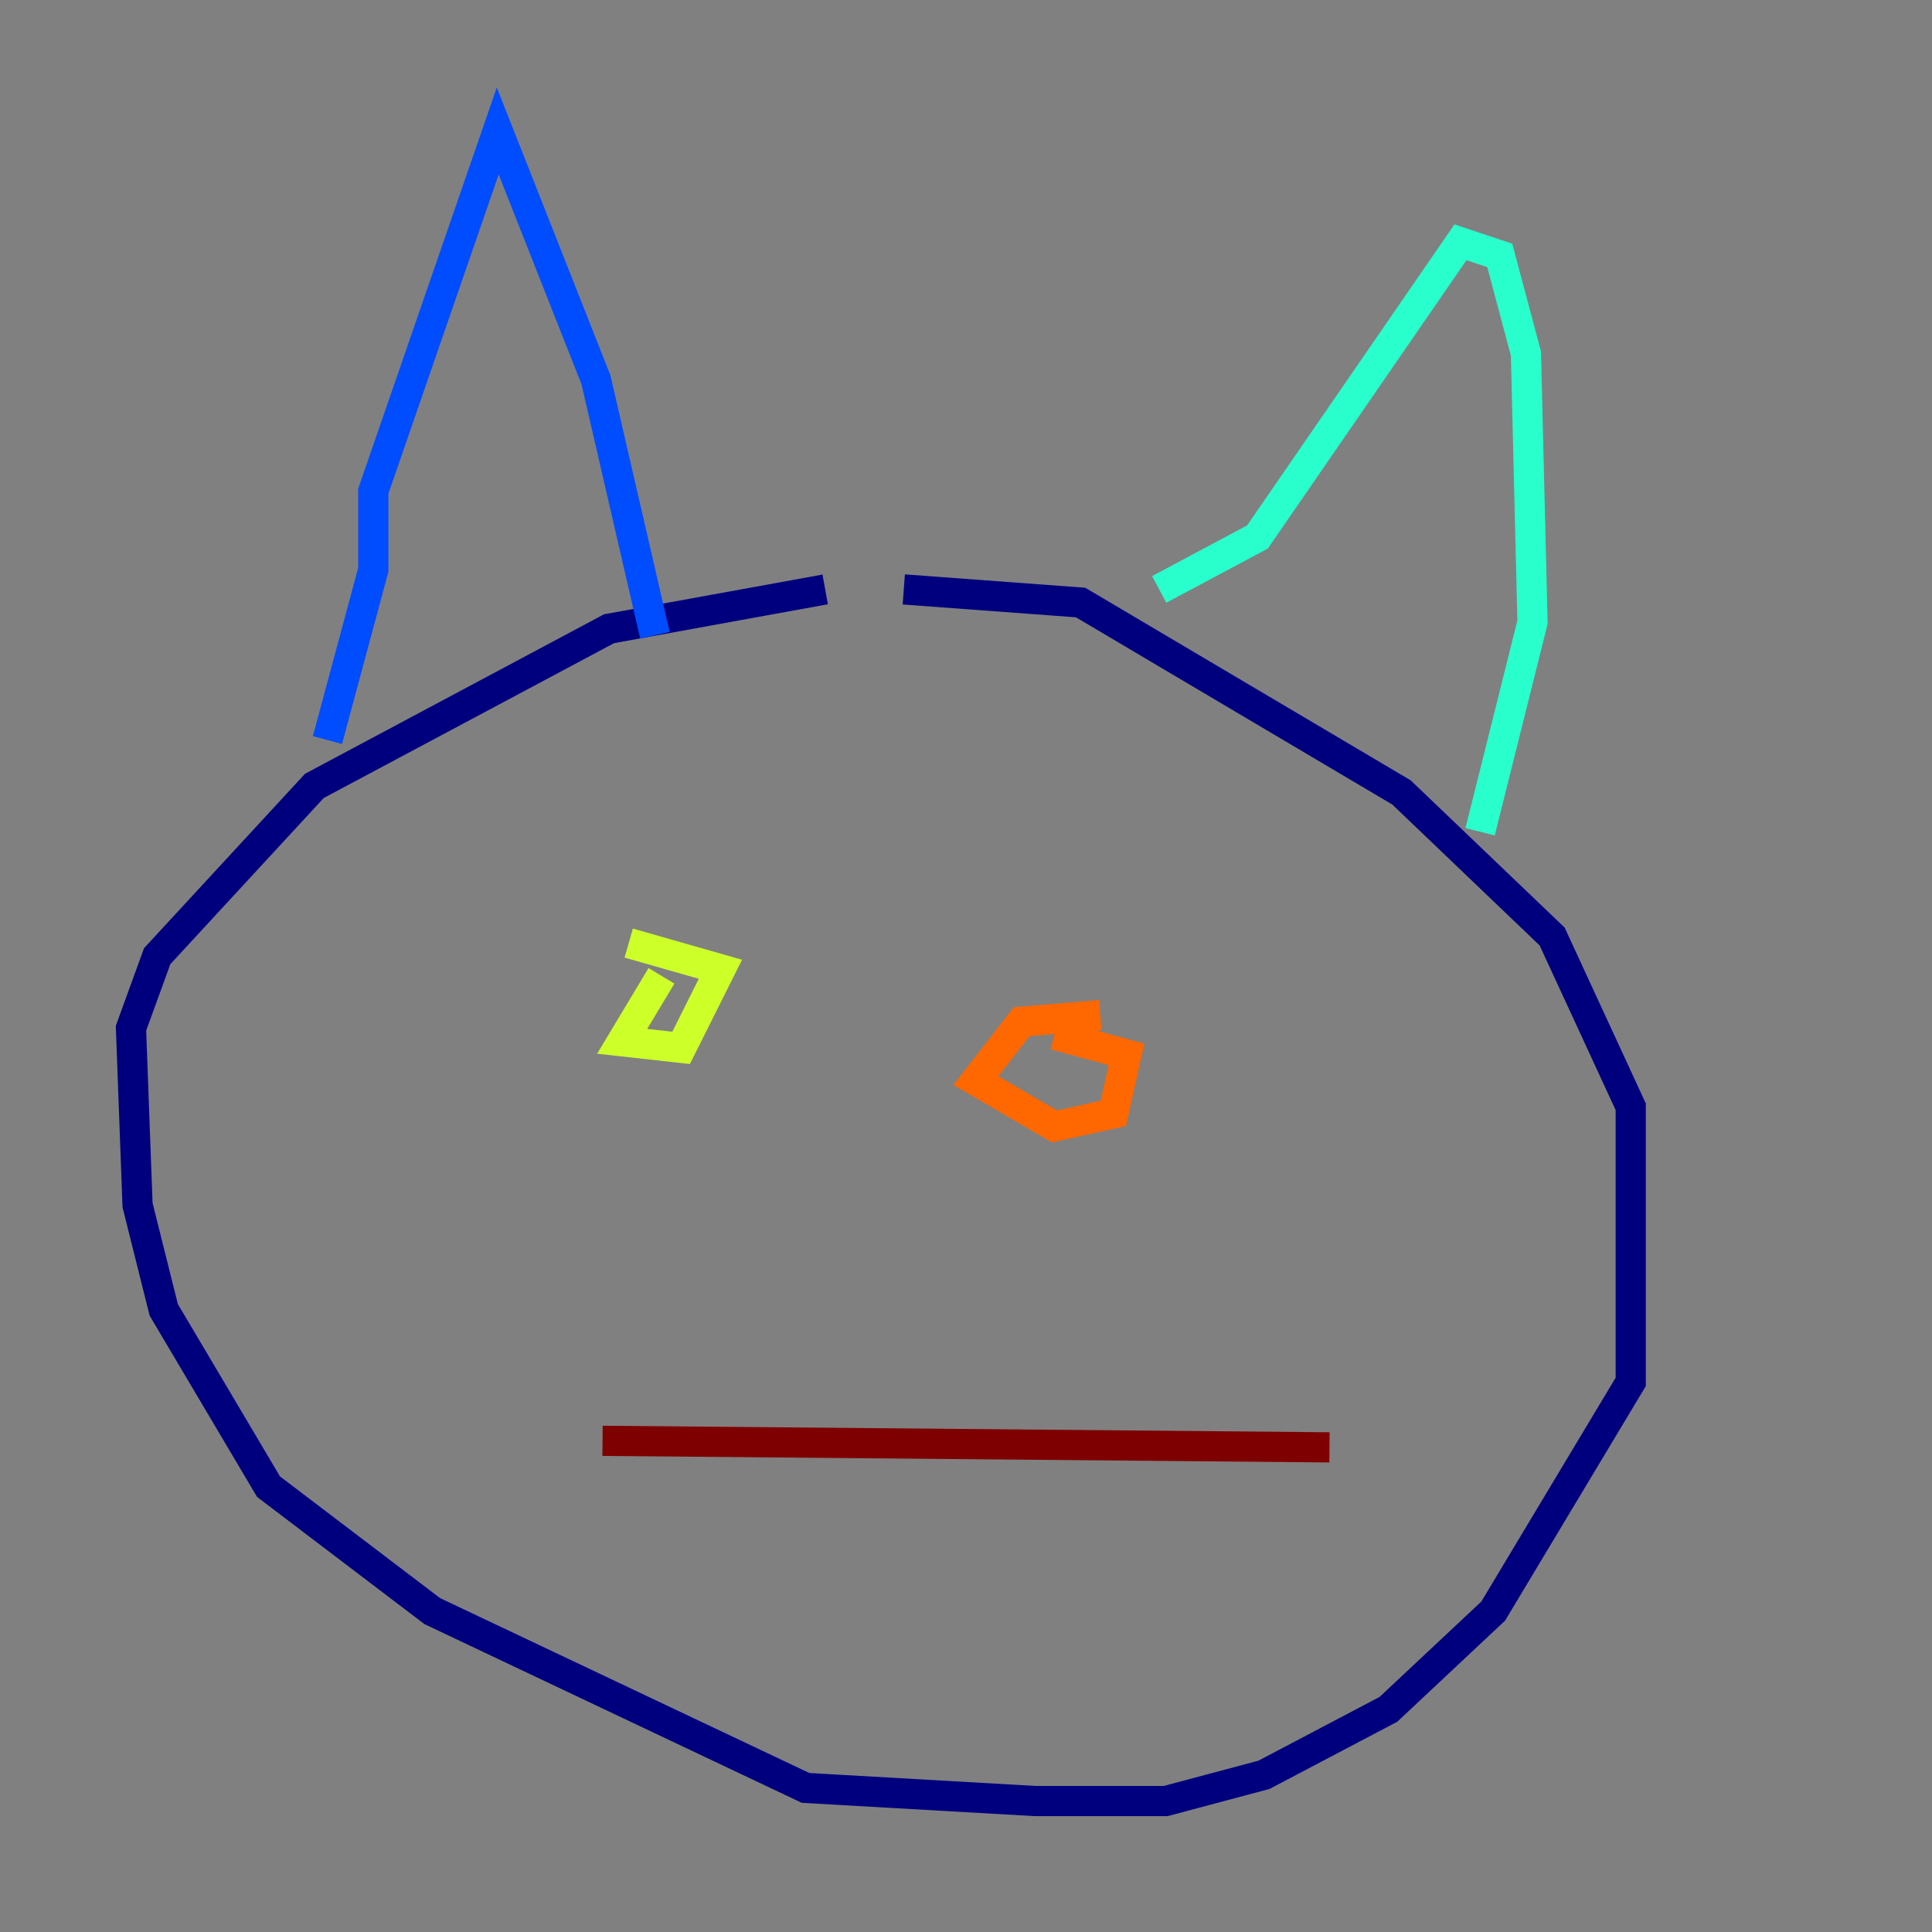<?xml version="1.0" encoding="utf-8" ?>
<svg baseProfile="tiny" height="128" version="1.2" viewBox="0,0,128,128" width="128" xmlns="http://www.w3.org/2000/svg" xmlns:ev="http://www.w3.org/2001/xml-events" xmlns:xlink="http://www.w3.org/1999/xlink"><rect x="0" y="0" width="128" height="128" fill="#808080" stroke="none"/><defs /><polyline fill="none" points="54.671,39.051 40.352,41.654 20.827,52.068 10.414,63.349 8.678,68.122 9.112,79.837 10.848,86.78 17.79,98.495 28.637,106.739 53.37,118.454 68.556,119.322 77.234,119.322 83.742,117.586 91.986,113.248 98.929,106.739 108.041,91.552 108.041,73.329 102.834,62.047 92.854,52.502 71.593,39.919 59.878,39.051" stroke="#00007f" stroke-width="2" /><polyline fill="none" points="21.695,49.031 24.732,37.749 24.732,32.542 32.976,8.678 39.485,25.166 43.39,42.088" stroke="#004cff" stroke-width="2" /><polyline fill="none" points="76.8,39.051 83.308,35.58 96.759,16.054 99.363,16.922 101.098,23.43 101.532,41.22 98.061,55.105" stroke="#29ffcd" stroke-width="2" /><polyline fill="none" points="43.824,64.651 41.22,68.99 45.125,69.424 47.729,64.217 41.654,62.481" stroke="#cdff29" stroke-width="2" /><polyline fill="none" points="72.895,67.254 67.688,67.688 64.651,71.593 69.858,74.63 73.763,73.763 74.63,69.858 69.858,68.556" stroke="#ff6700" stroke-width="2" /><polyline fill="none" points="39.919,95.458 88.081,95.891" stroke="#7f0000" stroke-width="2" /></svg>